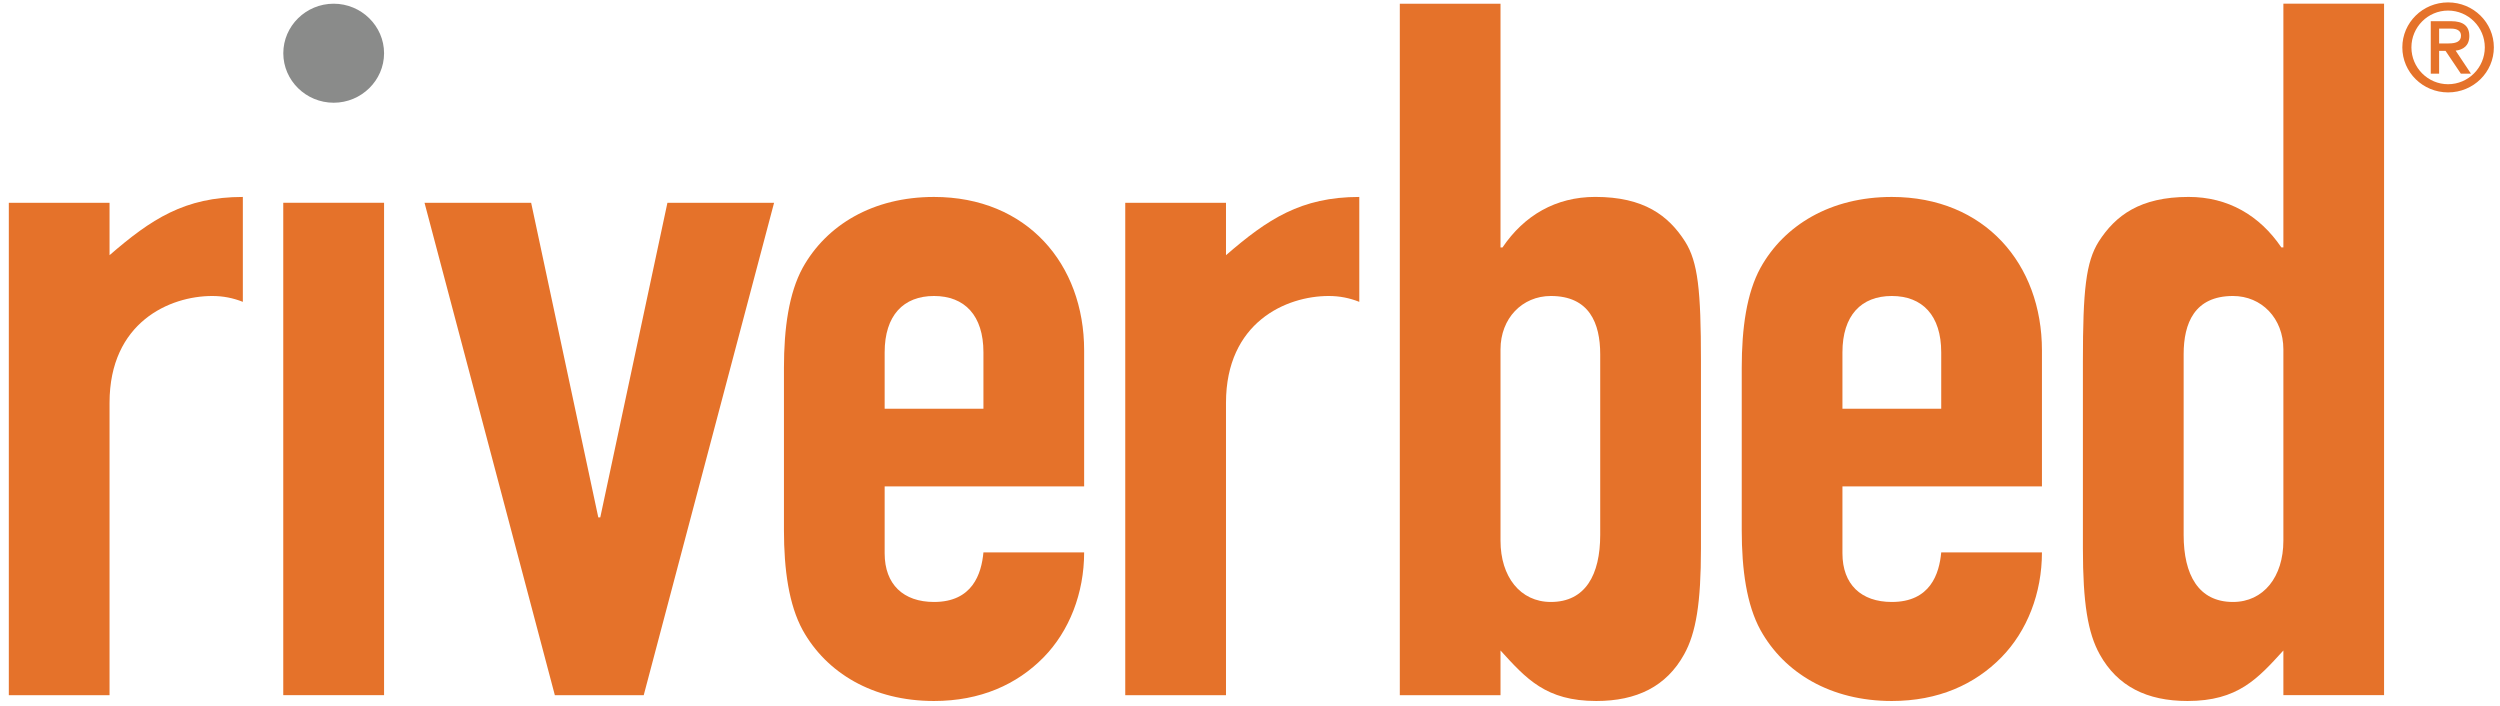 <?xml version="1.0" encoding="UTF-8" standalone="no"?>
<svg width="131px" height="37px" viewBox="0 0 131 37" version="1.1" xmlns="http://www.w3.org/2000/svg" xmlns:xlink="http://www.w3.org/1999/xlink">
    <!-- Generator: Sketch 43.1 (39012) - http://www.bohemiancoding.com/sketch -->
    <title>riverbed</title>
    <desc>Created with Sketch.</desc>
    <defs></defs>
    <g id="Page-1" stroke="none" stroke-width="1" fill="none" fill-rule="evenodd">
        <g id="March-14th-2017" transform="translate(-933, -3808)">
            <g id="riverbed" transform="translate(933, 3808)">
                <path d="M0.462,10.626 L5.74,10.626 L5.74,13.372 C7.914,11.49 9.671,10.32 12.725,10.32 L12.725,15.817 C12.207,15.612 11.689,15.51 11.12,15.51 C8.895,15.51 5.74,16.885 5.74,21.108 L5.74,36.428 L0.462,36.428 L0.462,10.626" id="Fill-1" fill="#E5722A"></path>
                <path d="M14.845,2.79 C14.845,1.362 16.032,0.194 17.485,0.194 C18.933,0.194 20.125,1.362 20.125,2.79 C20.125,4.217 18.933,5.383 17.485,5.383 C16.032,5.383 14.845,4.217 14.845,2.79" id="Fill-2" fill="#8A8B8A"></path>
                <polygon id="Fill-3" fill="#E5722A" points="14.843 36.426 20.125 36.426 20.125 10.625 14.843 10.625"></polygon>
                <polyline id="Fill-4" fill="#E5722A" points="33.731 36.428 29.074 36.428 22.245 10.626 27.832 10.626 31.351 27.113 31.454 27.113 34.973 10.626 40.562 10.626 33.731 36.428"></polyline>
                <path d="M46.356,21.416 L51.532,21.416 L51.532,18.462 C51.532,16.528 50.547,15.51 48.942,15.51 C47.339,15.51 46.356,16.528 46.356,18.462 L46.356,21.416 Z M46.356,25.486 L46.356,28.996 C46.356,30.625 47.339,31.543 48.942,31.543 C50.962,31.543 51.428,30.067 51.532,28.945 L56.809,28.945 C56.809,31.083 56.032,33.068 54.686,34.443 C53.29,35.867 51.373,36.732 48.942,36.732 C45.734,36.732 43.303,35.255 42.06,33.017 C41.339,31.694 41.079,29.863 41.079,27.778 L41.079,19.275 C41.079,17.19 41.339,15.358 42.06,14.034 C43.303,11.796 45.734,10.32 48.942,10.32 C53.809,10.32 56.809,13.831 56.809,18.361 L56.809,25.486 L46.356,25.486 L46.356,25.486 Z" id="Fill-5" fill="#E5722A"></path>
                <path d="M58.963,10.626 L64.242,10.626 L64.242,13.372 C66.416,11.49 68.172,10.32 71.227,10.32 L71.227,15.817 C70.71,15.612 70.191,15.51 69.623,15.51 C67.4,15.51 64.242,16.885 64.242,21.108 L64.242,36.428 L58.963,36.428 L58.963,10.626" id="Fill-6" fill="#E5722A"></path>
                <path d="M83.851,18.565 C83.851,16.937 83.282,15.51 81.265,15.51 C79.764,15.51 78.627,16.68 78.627,18.308 L78.627,28.336 C78.627,30.22 79.661,31.543 81.265,31.543 C83.077,31.543 83.851,30.117 83.851,28.029 L83.851,18.565 Z M73.35,0.194 L78.627,0.194 L78.627,12.966 L78.731,12.966 C79.866,11.286 81.523,10.318 83.592,10.318 C86.129,10.318 87.424,11.286 88.301,12.661 C88.973,13.729 89.13,15.206 89.13,18.922 L89.13,28.742 C89.13,31.591 88.872,33.17 88.248,34.289 C87.319,35.969 85.766,36.732 83.645,36.732 C81.006,36.732 79.972,35.563 78.627,34.086 L78.627,36.428 L73.35,36.428 L73.35,0.194 L73.35,0.194 Z" id="Fill-7" fill="#E5722A"></path>
                <path d="M96.544,21.416 L101.72,21.416 L101.72,18.462 C101.72,16.528 100.734,15.51 99.13,15.51 C97.527,15.51 96.544,16.528 96.544,18.462 L96.544,21.416 Z M96.544,25.486 L96.544,28.996 C96.544,30.625 97.527,31.543 99.13,31.543 C101.151,31.543 101.618,30.067 101.72,28.945 L106.998,28.945 C106.998,31.083 106.222,33.068 104.875,34.443 C103.479,35.867 101.565,36.732 99.13,36.732 C95.923,36.732 93.492,35.255 92.25,33.017 C91.525,31.694 91.267,29.863 91.267,27.778 L91.267,19.275 C91.267,17.19 91.525,15.358 92.25,14.034 C93.492,11.796 95.923,10.32 99.13,10.32 C103.995,10.32 106.998,13.831 106.998,18.361 L106.998,25.486 L96.544,25.486 L96.544,25.486 Z" id="Fill-8" fill="#E5722A"></path>
                <path d="M114.423,28.029 C114.423,30.117 115.198,31.543 117.008,31.543 C118.614,31.543 119.649,30.22 119.649,28.335 L119.649,18.308 C119.649,16.678 118.508,15.51 117.008,15.51 C114.993,15.51 114.423,16.935 114.423,18.565 L114.423,28.029 Z M119.649,34.086 C118.304,35.56 117.268,36.732 114.626,36.732 C112.506,36.732 110.956,35.969 110.026,34.289 C109.402,33.17 109.144,31.593 109.144,28.744 L109.144,18.922 C109.144,15.206 109.301,13.73 109.971,12.661 C110.851,11.287 112.145,10.319 114.683,10.319 C116.748,10.319 118.406,11.287 119.543,12.965 L119.649,12.965 L119.649,0.193 L124.925,0.193 L124.925,36.426 L119.649,36.426 L119.649,34.086 L119.649,34.086 Z" id="Fill-9" fill="#E5722A"></path>
                <path d="M125.882,2.483 C125.882,3.787 126.955,4.842 128.279,4.842 C129.605,4.842 130.678,3.787 130.678,2.483 C130.678,1.181 129.605,0.126 128.279,0.126 C126.955,0.126 125.882,1.181 125.882,2.483 L125.882,2.483 Z M130.204,2.483 C130.204,3.545 129.338,4.413 128.279,4.413 C127.219,4.413 126.358,3.545 126.358,2.483 C126.358,1.421 127.219,0.554 128.279,0.554 C129.338,0.554 130.204,1.421 130.204,2.483 L130.204,2.483 Z M127.372,3.859 L127.81,3.859 L127.81,2.665 L128.146,2.665 L128.948,3.859 L129.478,3.859 L128.676,2.653 C129.068,2.607 129.392,2.4 129.392,1.885 C129.392,1.362 129.075,1.11 128.431,1.11 L127.372,1.11 L127.372,3.859 Z M127.81,1.5 L128.447,1.5 C128.745,1.5 128.956,1.61 128.956,1.864 C128.956,2.158 128.737,2.276 128.306,2.276 L127.81,2.276 L127.81,1.5 L127.81,1.5 Z" id="Fill-10" fill="#E5722A"></path>
            </g>
        </g>
    </g>
</svg>